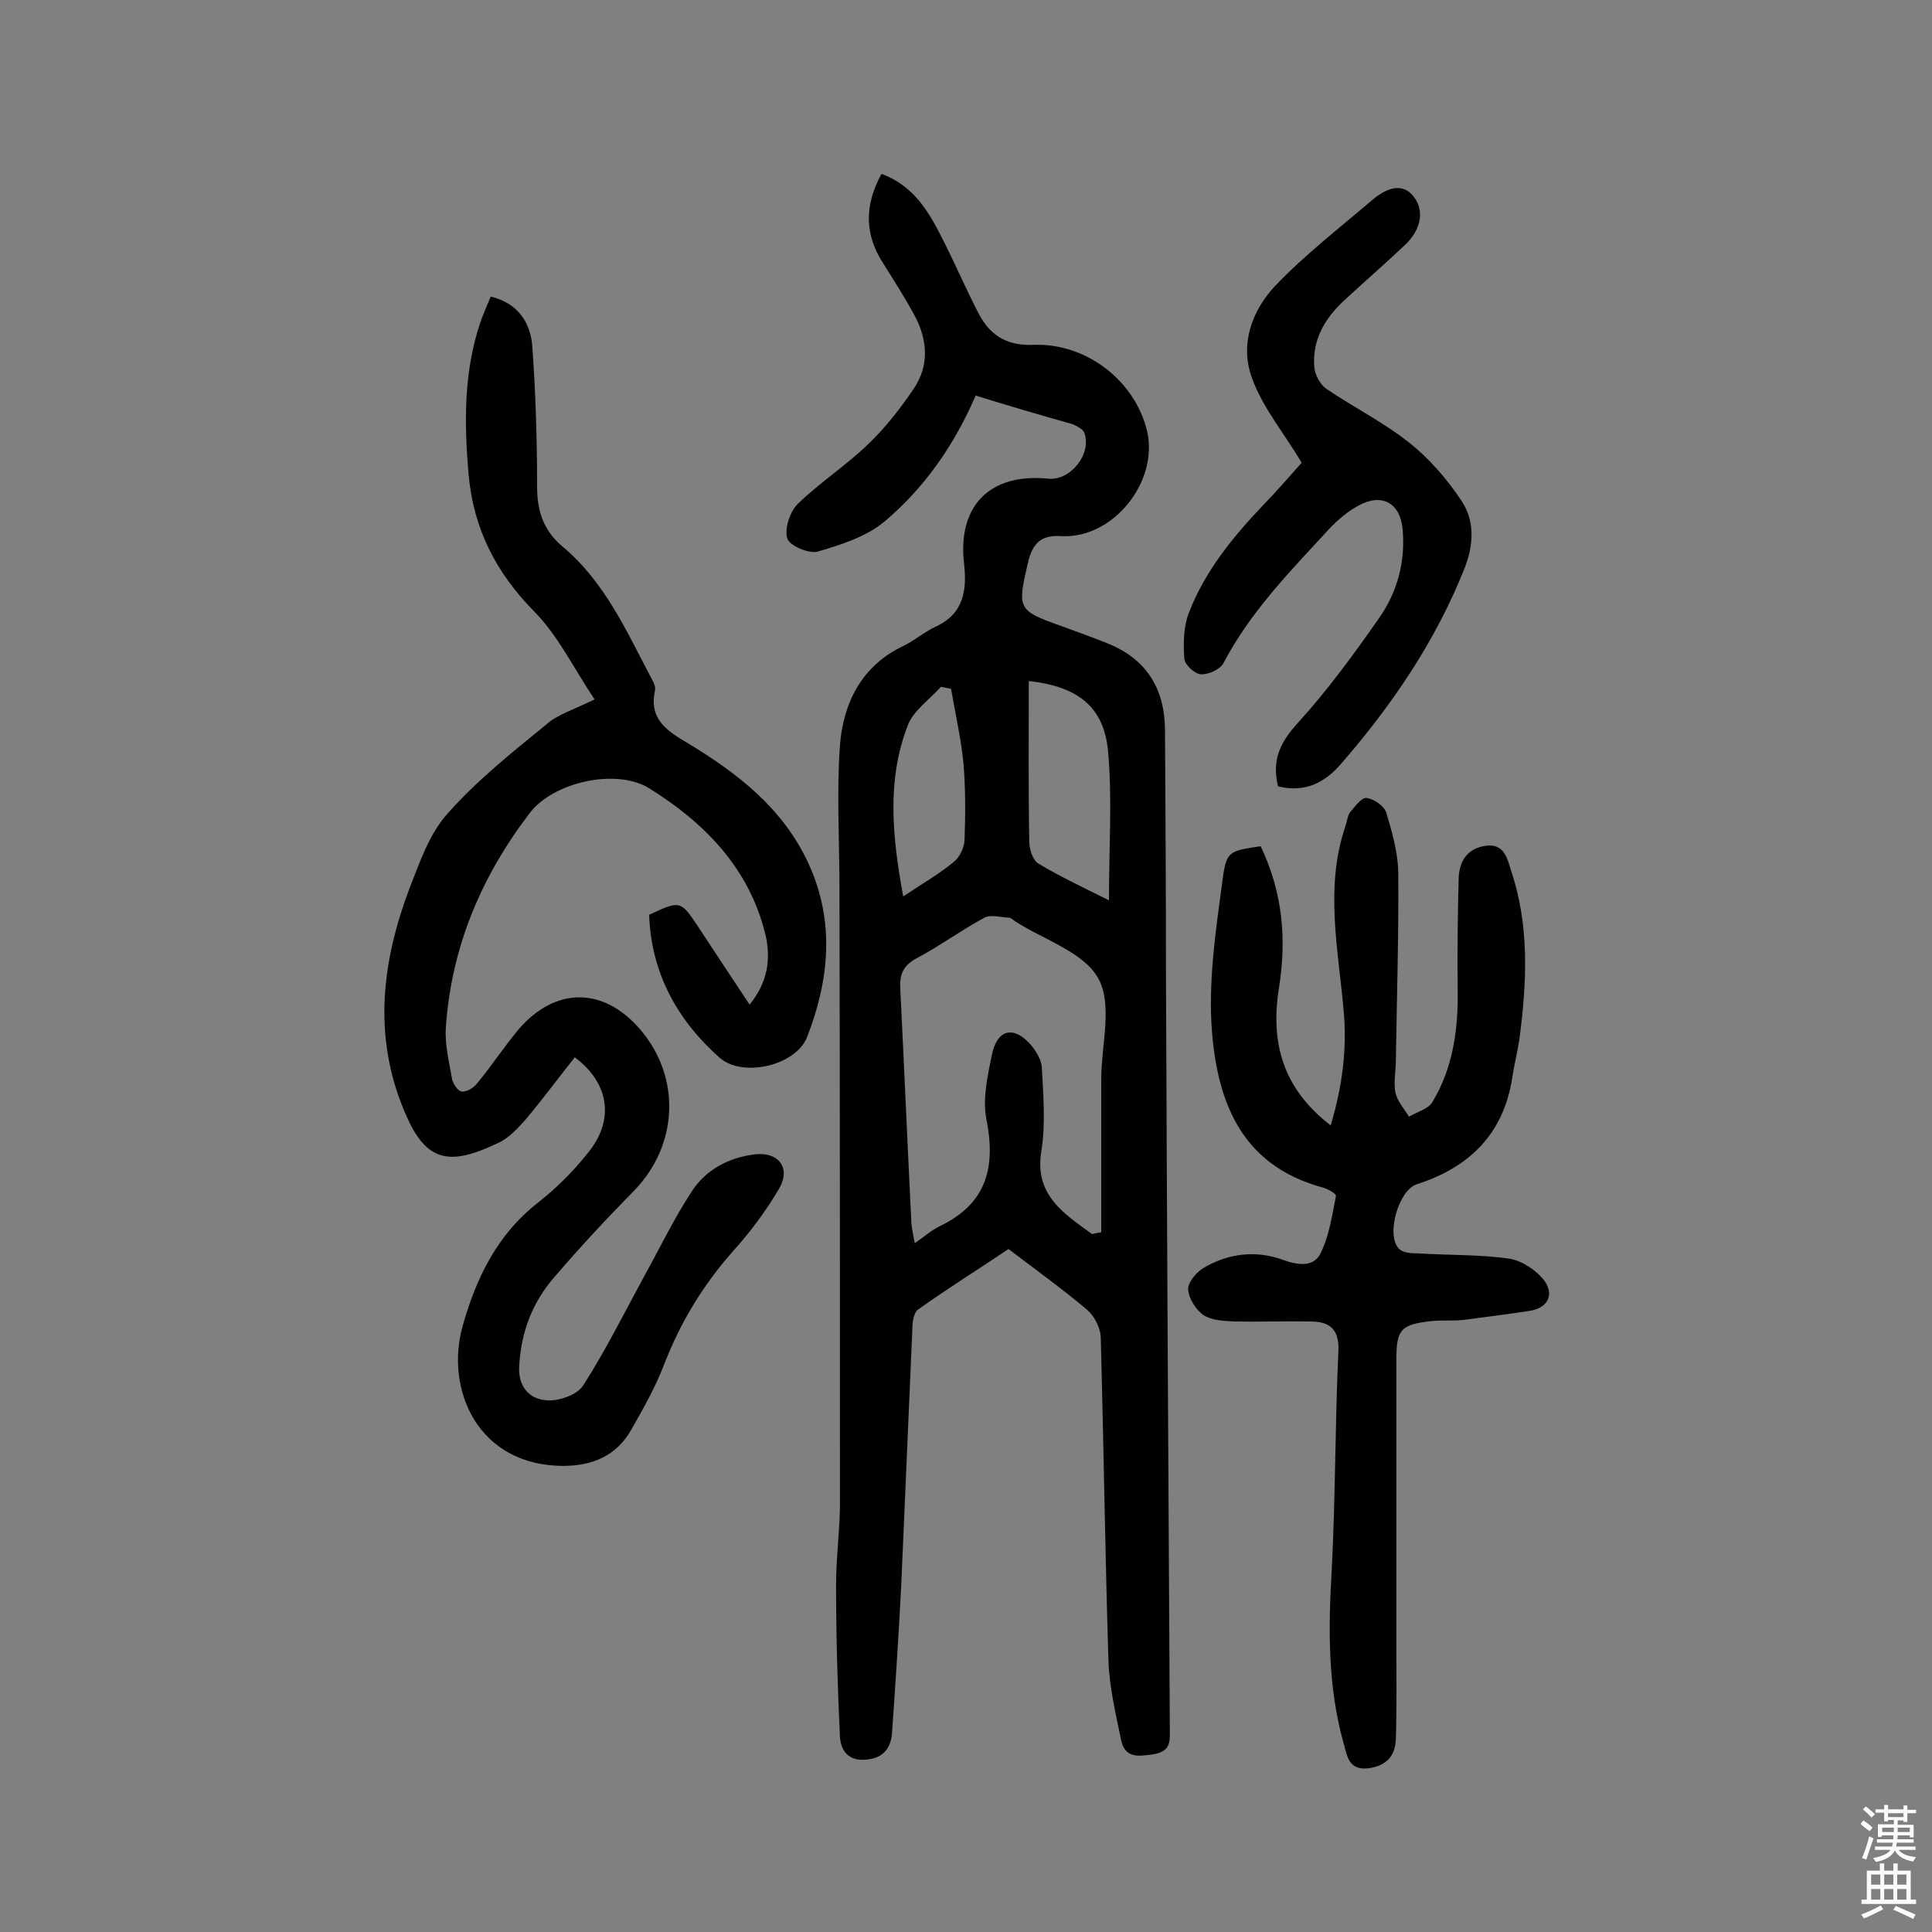 <svg enable-background="new 0 0 400 400" viewBox="0 0 400 400" xmlns="http://www.w3.org/2000/svg"><rect x="0" y="0" width="400" height="400" fill="#808080" stroke="none"/><g fill="#010102"><path d="m202 81.9c-4.5 10.4-10.7 19.2-18.9 26.1-3.7 3.1-9 4.8-13.8 6.2-1.8.5-5.8-1.2-6.3-2.7-.6-2 .5-5.5 2.1-7.1 4.5-4.4 9.9-7.9 14.5-12.3 3.6-3.4 6.7-7.4 9.5-11.5 3.3-4.8 3-10.1.3-15.2-2-3.7-4.3-7.3-6.5-10.8-3.9-6-4-12-.4-18.6 6.6 2.4 9.8 7.8 12.6 13.4 2.5 4.9 4.7 10 7.2 14.9 2.3 4.7 5.6 7.3 11.5 7.1 11.2-.5 21.3 7.6 23.7 17.9 2.4 10.4-7 22.3-17.8 21.7-4.4-.3-5.8 1.7-6.8 5.1 0 .2 0 .3-.1.5-2.2 9.5-2.1 9.8 6.9 13 3.2 1.2 6.4 2.3 9.6 3.6 8 3.2 11.8 9.3 11.9 17.8.1 16.7.2 33.5.2 50.2.2 52.3.5 104.6.8 156.9 0 2.5.2 4.5-3.4 5.1-3.3.5-5.9.8-6.7-3-1.1-5.4-2.4-10.8-2.6-16.2-.7-22.4-1-44.8-1.6-67.2-.1-1.9-1.3-4.3-2.8-5.6-5.1-4.3-10.5-8.2-16.3-12.6-6.1 4.1-12.5 8.1-18.7 12.5-.9.6-1.2 2.6-1.2 3.9-.8 17.7-1.5 35.3-2.3 53-.5 10.2-1.2 20.4-1.9 30.6-.2 3.3-1.8 5.4-5.3 5.7-3.6.4-5.3-1.7-5.5-4.7-.5-10.5-.8-21-.8-31.5 0-5.3.7-10.7.8-16 0-42.7 0-85.5-.1-128.2 0-9.9-.6-19.8.1-29.6.7-8.8 4.5-16.5 13.2-20.6 2.3-1.1 4.3-2.9 6.7-4 5.8-2.7 6.4-7.6 5.8-13-1.4-11.9 5.3-18.8 17.4-17.6 4.6.5 9.1-5.1 7.5-9.5-.3-.8-1.6-1.4-2.5-1.8-6.8-1.9-13.2-3.8-20-5.9zm24.1 173.6c.6-.1 1.3-.3 1.9-.4 0-10.5 0-21 0-31.6 0-7.1 2.4-15.5-.6-20.9-3-5.5-11.3-8-17.3-11.9-.4-.3-.8-.7-1.2-.7-1.7-.1-3.8-.7-5.1 0-4.8 2.6-9.3 5.9-14.2 8.5-2.7 1.5-3.4 3.4-3.2 6.3.8 16.2 1.5 32.4 2.3 48.6.1 1.2.4 2.3.7 4 2.1-1.5 3.6-2.8 5.3-3.6 9.7-4.7 11.5-12.3 9.5-22.2-.8-4.2.3-9 1.2-13.4 1.1-5.1 4.5-5.9 8-1.9 1.1 1.3 2.2 3.1 2.3 4.7.3 5.8.8 11.7-.1 17.3-1.5 9.1 4.6 12.9 10.5 17.2zm-13.1-114.5c0 11.3-.1 22.2.1 33.2 0 1.6.7 3.9 1.9 4.6 4.3 2.6 9 4.8 14.6 7.6 0-11.1.7-21.1-.2-31-.9-9.2-6.4-13.3-16.4-14.4zm-26 44.6c4-2.7 7.4-4.6 10.4-7.1 1.3-1 2.3-3.1 2.3-4.7.2-5.2.2-10.4-.2-15.5-.5-5.3-1.7-10.5-2.6-15.7-.7-.1-1.4-.3-2.1-.4-2.4 2.7-5.8 5-6.9 8.1-4.3 11.2-3.2 22.8-.9 35.3z"/><path d="m123.1 144.8c-4.3-6.4-7.5-13.1-12.4-18.1-8-8.1-12.7-17.2-13.7-28.6-.9-10.6-1-21 2.4-31.2.6-1.8 1.4-3.5 2.2-5.5 5.7 1.4 8.2 5.4 8.6 10.2.7 9.7 1 19.4 1 29.1 0 5.1 1.3 9.1 5.2 12.4 8.9 7.4 13.4 17.8 18.6 27.6.4.7.8 1.6.6 2.3-1.3 5.9 2.6 8.4 6.7 10.8 10.4 6.3 19.8 13.5 25.1 25 5.5 12 4.3 24.1-.3 35.9-2.3 5.9-13.3 8.5-18.1 4.3-8.8-7.8-14.2-17.6-14.6-29.6 6.4-3 6.5-3 10.1 2.4 3.5 5.3 6.9 10.5 10.7 16.2 3.8-4.7 4.5-9.6 3.2-14.8-3.4-13.6-12.6-22.9-24-30-6.8-4.2-19.8-1.3-24.7 5.1-10.1 13.2-16.3 27.9-17.4 44.6-.2 3.5.7 7.1 1.3 10.5.2 1 1.2 2.5 2 2.6.9.1 2.4-.7 3.1-1.6 3-3.6 5.6-7.6 8.6-11.2 7.7-9 17.7-8.9 25.3 0 8.5 10 7.8 24-1.4 33.4-5.7 5.8-11.2 11.7-16.5 17.9-4.5 5.2-6.8 11.3-7.2 18.2-.3 4.3 2 6.9 5.5 7.2 2.5.3 6.5-1.1 7.7-3 4.7-7.3 8.6-15.2 12.8-22.9 3.2-5.8 6.1-11.8 9.7-17.3 2.9-4.5 7.6-7 13-7.7 5-.6 7.6 2.8 5.1 7.1-2.7 4.6-5.9 8.9-9.5 12.9-6.2 7-10.9 14.7-14.3 23.5-1.8 4.7-4.3 9.1-6.8 13.5-3 5.3-7.8 7.4-13.8 7.5-18.1.1-24.8-16-21.1-29 2.8-10 7.2-19 15.7-25.6 3.8-3 7.3-6.5 10.3-10.3 5.5-6.8 4.3-14.4-2.8-19.7-3.4 4.3-6.6 8.6-10.1 12.8-1.7 1.9-3.6 4-5.9 5-9.1 4.3-14.3 4.4-18.6-5.1-7.3-15.9-5.6-31.9.4-47.7 2.1-5.4 4.1-11.3 7.9-15.5 6-6.8 13.3-12.6 20.4-18.4 2.2-2 5.5-3 10-5.2z"/><path d="m261 175.2c4.6 9.6 5.4 19.3 3.8 29.3-1.8 11.3.7 20.8 10.7 28.5 2.4-8 3.4-15.7 2.7-23.6-1.1-12.8-4-25.7.4-38.5.3-.9.4-2 .9-2.7 1-1.2 2.4-3.1 3.4-3 1.5.2 3.6 1.6 4.1 3 1.2 4 2.4 8.2 2.5 12.3.1 13-.3 26-.5 38.9 0 2.3-.5 4.6-.1 6.8.4 1.8 1.8 3.3 2.8 5 1.7-1 4.1-1.6 4.9-3.1 4.2-7 5.3-14.8 5.2-22.9-.1-7.8 0-15.5.2-23.3.1-3.6 1.8-6.3 5.7-6.8 3.8-.5 4.4 2.8 5.2 5.3 3.8 11.4 3.2 23 1.7 34.6-.4 2.7-1.1 5.4-1.5 8.1-1.8 11.7-8.9 18.6-19.8 22.1-3.7 1.2-6.4 10.4-3.7 13.3.8.9 2.6 1 4 1 6.3.4 12.7.2 18.9 1.1 2.6.4 5.6 2.4 7.2 4.5 2.1 2.8.9 5.7-3 6.3-4.6.7-9.3 1.3-13.9 1.9-2.1.2-4.2 0-6.3.2-6.5.7-7.4 1.7-7.4 8.1v58.5c0 6.6.1 13.2-.1 19.9-.1 3.5-1.9 5.6-5.7 6.1-4.1.5-4.4-2.6-5.1-5.1-3.3-11.7-3.2-23.6-2.5-35.6.8-15.2.7-30.5 1.4-45.7.2-4.7-2-6.1-5.8-6.1-5.2-.1-10.4.1-15.6 0-2.2-.1-4.8-.2-6.5-1.3-1.6-1.1-3.1-3.5-3.2-5.3-.1-1.5 1.7-3.6 3.2-4.5 5.1-3 10.7-3.7 16.3-1.7 3 1.1 6.4 1.7 7.9-1.3 1.8-3.6 2.4-7.9 3.2-11.9.1-.4-1.6-1.4-2.6-1.7-17.6-4.7-22.3-18.7-23.2-34.2-.5-9.7 1-19.7 2.3-29.4.8-6.2 1.4-6.1 7.9-7.1z"/><path d="m264.6 162.8c-1.3-5.4.4-9 3.9-12.9 6.2-6.8 11.7-14.3 17-21.9 3.8-5.4 5.5-11.7 4.9-18.4-.5-5.5-4.3-7.6-9.2-4.9-2.2 1.2-4.3 3-6 4.8-8 8.7-16.3 17.1-21.9 27.8-.7 1.3-3.1 2.4-4.7 2.3-1.3-.1-3.3-2-3.4-3.2-.2-3.1-.2-6.5.9-9.4 3.3-8.7 9.2-15.9 15.6-22.6 3-3.1 5.9-6.5 7.8-8.6-3.7-6.2-8-11.3-10.2-17.3-2.7-7-.2-14.1 4.7-19.3 6.1-6.4 13.2-11.9 20-17.7 2.8-2.4 6.4-4.1 8.9-.5 2.2 3.1.9 7-2 9.7-4.1 3.9-8.4 7.6-12.6 11.5-4 3.7-6.6 8.1-6.2 13.7.1 1.6 1.2 3.7 2.5 4.6 5.6 3.8 11.8 6.9 17.1 11.1 4.2 3.3 7.9 7.6 10.9 12.1 2.8 4.2 2.5 9.2.6 14-6 15.1-15 28.3-25.6 40.5-3.3 3.8-7.4 6-13 4.6z"/></g><path d="m385.2 377.6.6-.7c.6.4 1.3.9 1.9 1.5l-.6.7c-.8-.5-1.4-1-1.9-1.5zm.3 7.1c.6-1.4 1.1-2.9 1.5-4.5.3.1.6.3.9.4-.5 1.4-1 2.9-1.5 4.4zm.2-10.1.6-.6c.7.5 1.3 1.1 1.9 1.6l-.7.7c-.6-.6-1.2-1.2-1.8-1.7zm8.4-.8h.8v.9h1.8v.7h-1.8v1.8h-.8v-.3h-1.2v.9h3.3v2.6h-.8v-.4h-2.5c0 .3 0 .6-.1.8h3.4v.7h-3.5c0 .3-.1.6-.1.8h4v.7h-3.5c.7.9 1.9 1.3 3.6 1.5-.2.2-.4.5-.6.9-1.9-.3-3.2-1.1-3.8-2.3-.5 1.1-1.8 2-3.9 2.4-.2-.3-.4-.5-.6-.8 1.9-.4 3.1-.9 3.6-1.7h-3.2v-.7h3.5c.1-.2.1-.5.2-.8h-3.3v-.7h3.4c0-.2 0-.5 0-.8h-2.4v.3h-.8v-2.6h3.3v-.9h-1.2v.3h-.8v-1.8h-1.8v-.7h1.8v-.9h.8v.9h3.2zm-4.4 5.5h2.4c0-.3 0-.6 0-.9h-2.4zm1.2-3.1h3.2v-.8h-3.2zm4.4 2.2h-2.4v.9h2.5v-.9z" fill="#fcfbfa"/><path d="m389.2 385.8h.9v1.5h1.9v-1.5h.9v1.5h2.7v6h1.1v.9h-11.3v-.9h1.1v-6h2.7zm.2 8.7.5.8c-1.2.6-2.5 1.3-4 1.9-.2-.3-.3-.6-.6-.8 1.6-.6 3-1.3 4.1-1.9zm-2-4.3h1.9v-2.1h-1.9zm0 3.1h1.9v-2.2h-1.9zm2.7-3.1h1.9v-2.1h-1.9zm0 3.1h1.9v-2.2h-1.9zm2.4 1.3c1.4.6 2.7 1.2 4.1 1.8l-.5.9c-1.5-.7-2.8-1.4-4.1-1.9zm2.2-6.5h-1.9v2.1h1.9zm-1.9 5.2h1.9v-2.2h-1.9z" fill="#fcfbfa"/></svg>